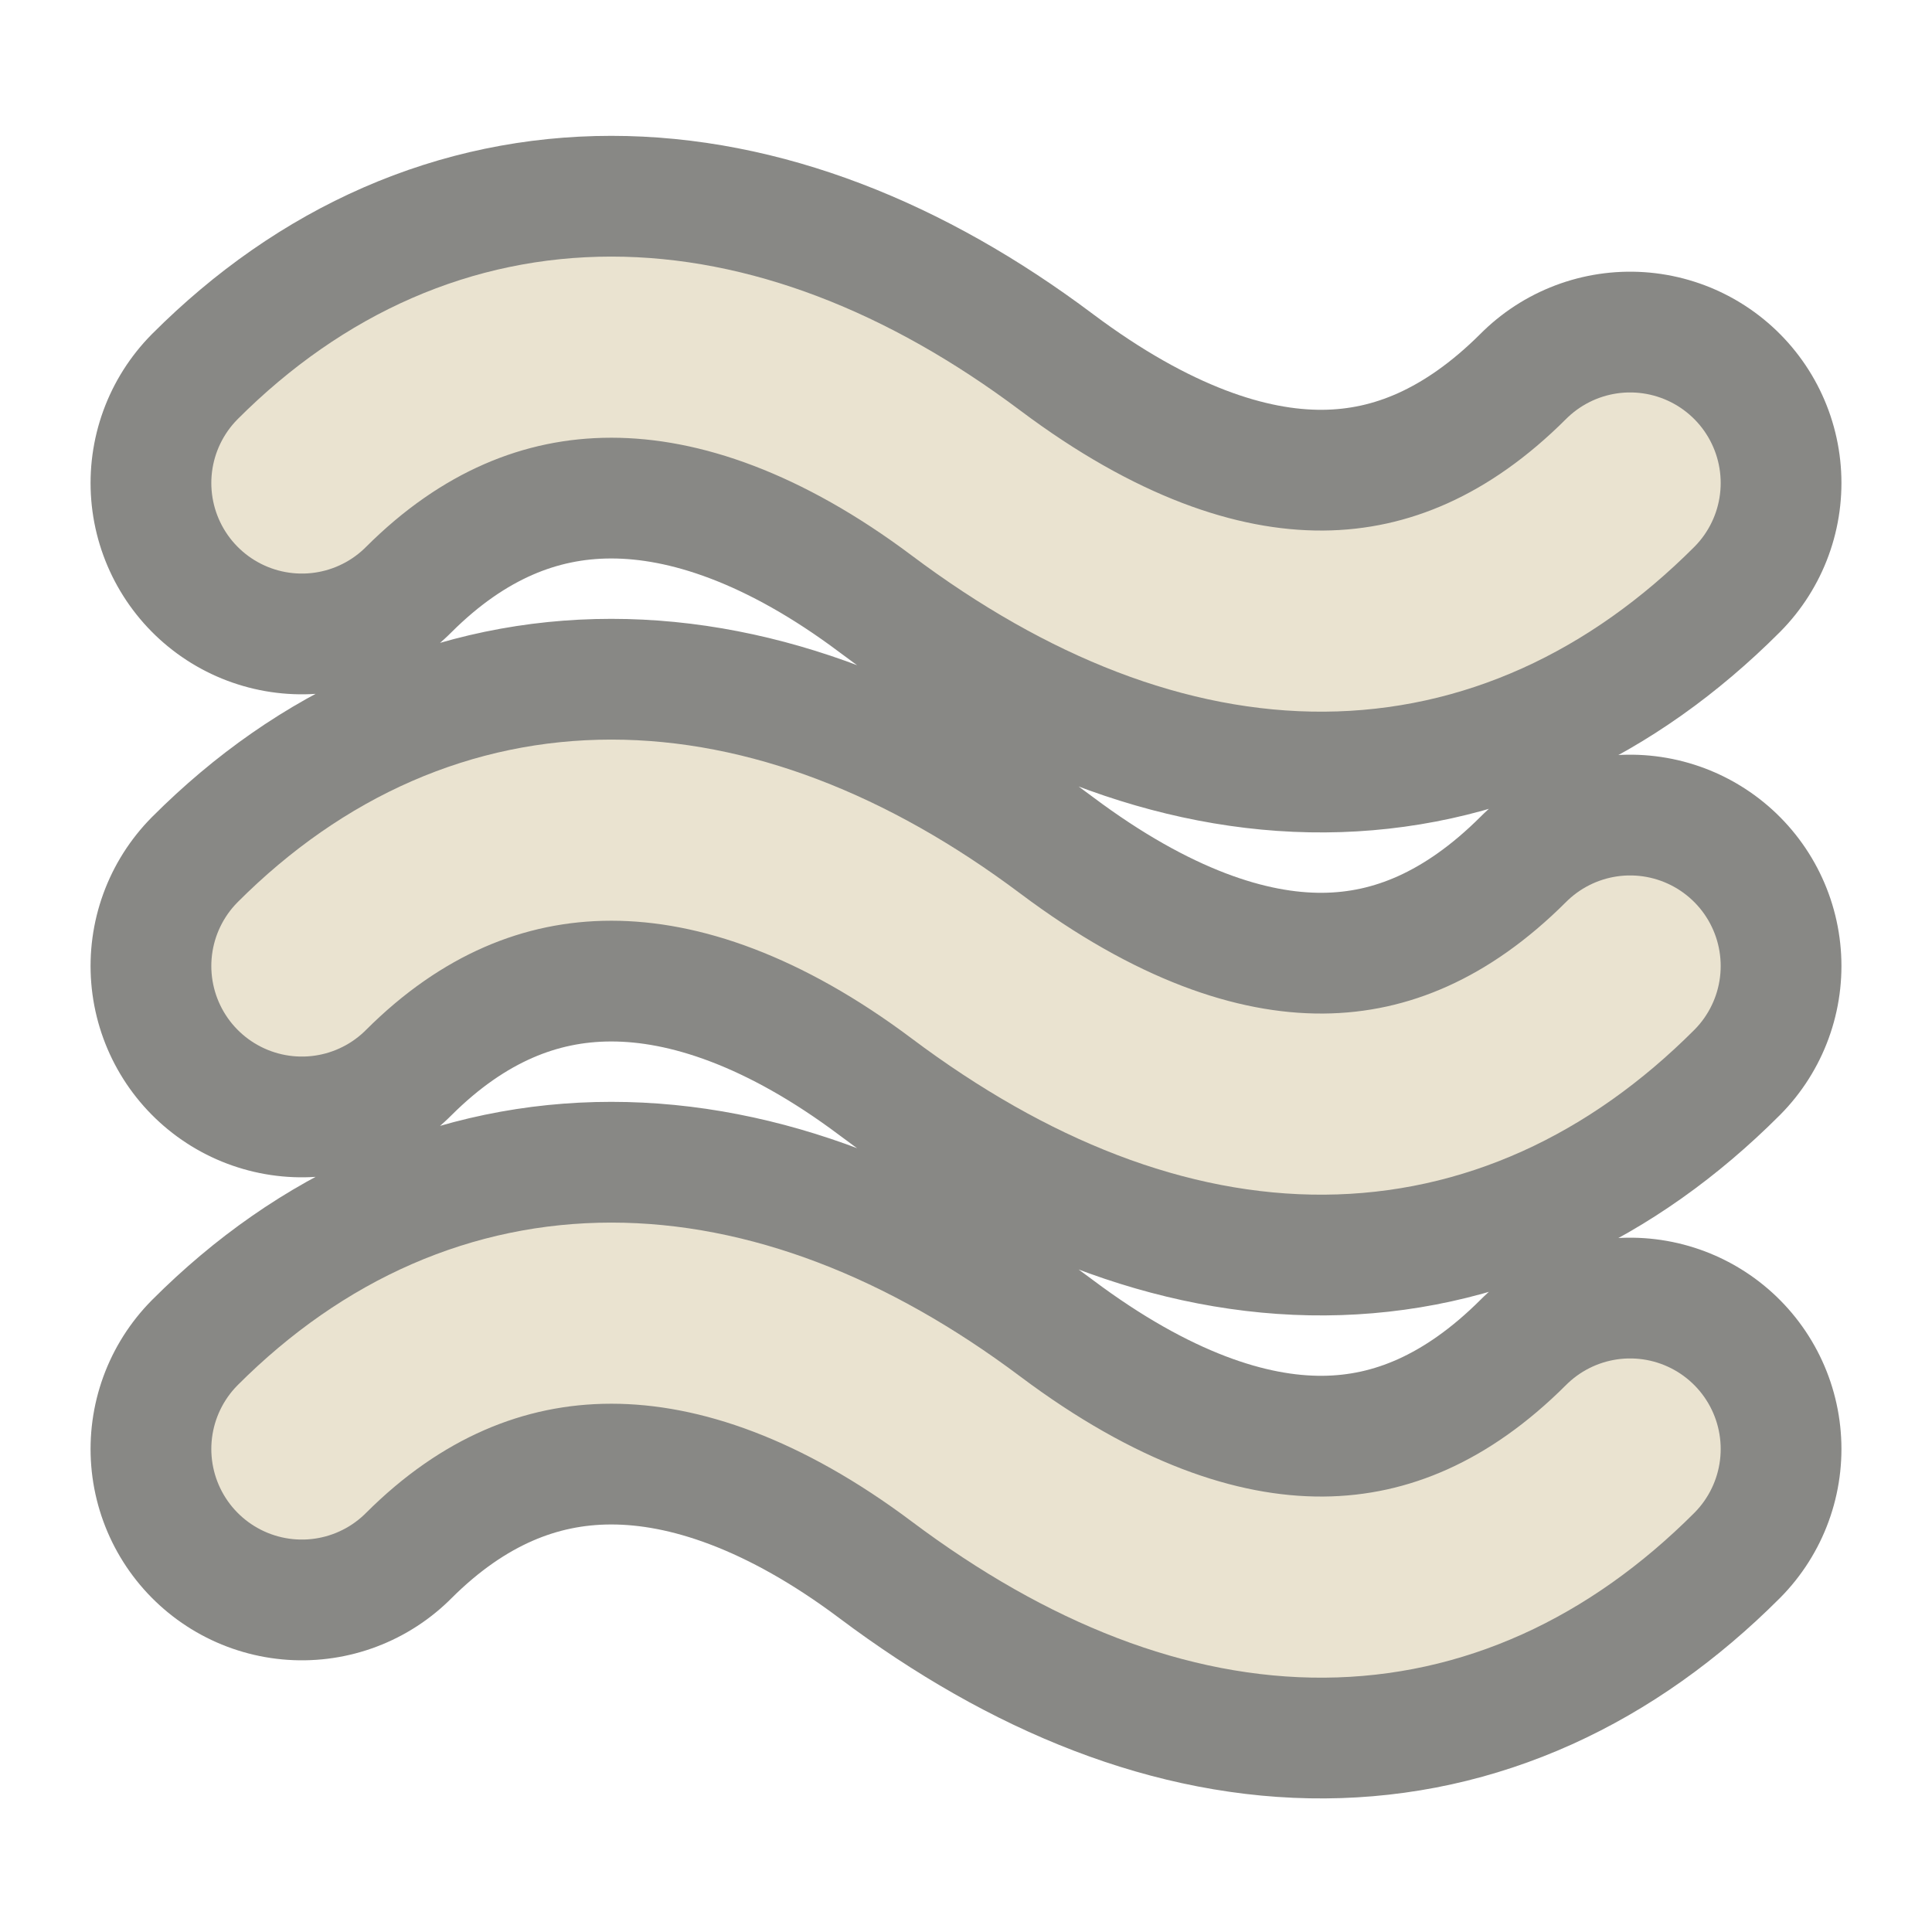 <?xml version="1.0" encoding="UTF-8" standalone="no"?>
<!-- Created with Inkscape (http://www.inkscape.org/) -->
<svg
   xmlns:svg="http://www.w3.org/2000/svg"
   xmlns="http://www.w3.org/2000/svg"
   version="1.0"
   width="16"
   height="16"
   id="svg3181">
  <defs
     id="defs3183" />
  <path
     d="M 2.5,12 C 4,10.5 6,10.5 8,12 C 10.067,13.55 12,13.5 13.5,12 M 2.5,8 C 4,6.5 6,6.5 8,8 C 10.067,9.55 12,9.5 13.5,8 M 2.5,4 C 4,2.5 6,2.5 8,4 C 10.067,5.55 12,5.5 13.5,4"
     id="path3179"
     style="opacity:0.6;fill:none;fill-opacity:1;fill-rule:nonzero;stroke:#3a3935;stroke-width:3.5;stroke-linecap:round;stroke-linejoin:miter;marker:none;marker-start:none;marker-mid:none;marker-end:none;stroke-miterlimit:4;stroke-dasharray:none;stroke-dashoffset:0;stroke-opacity:1;visibility:visible;display:inline;overflow:visible;enable-background:accumulate" />
  <path
     d="M 2.5,12 C 4,10.5 6,10.5 8,12 C 10.067,13.55 12,13.5 13.5,12 M 2.5,8 C 4,6.5 6,6.5 8,8 C 10.067,9.55 12,9.5 13.5,8 M 2.5,4 C 4,2.5 6,2.5 8,4 C 10.067,5.55 12,5.5 13.5,4"
     id="path3645"
     style="fill:none;fill-opacity:1;fill-rule:nonzero;stroke:#eae3d0;stroke-width:1.5;stroke-linecap:round;stroke-linejoin:miter;marker:none;marker-start:none;marker-mid:none;marker-end:none;stroke-miterlimit:4;stroke-dasharray:none;stroke-dashoffset:0;stroke-opacity:1;visibility:visible;display:inline;overflow:visible;enable-background:accumulate" />
</svg>
